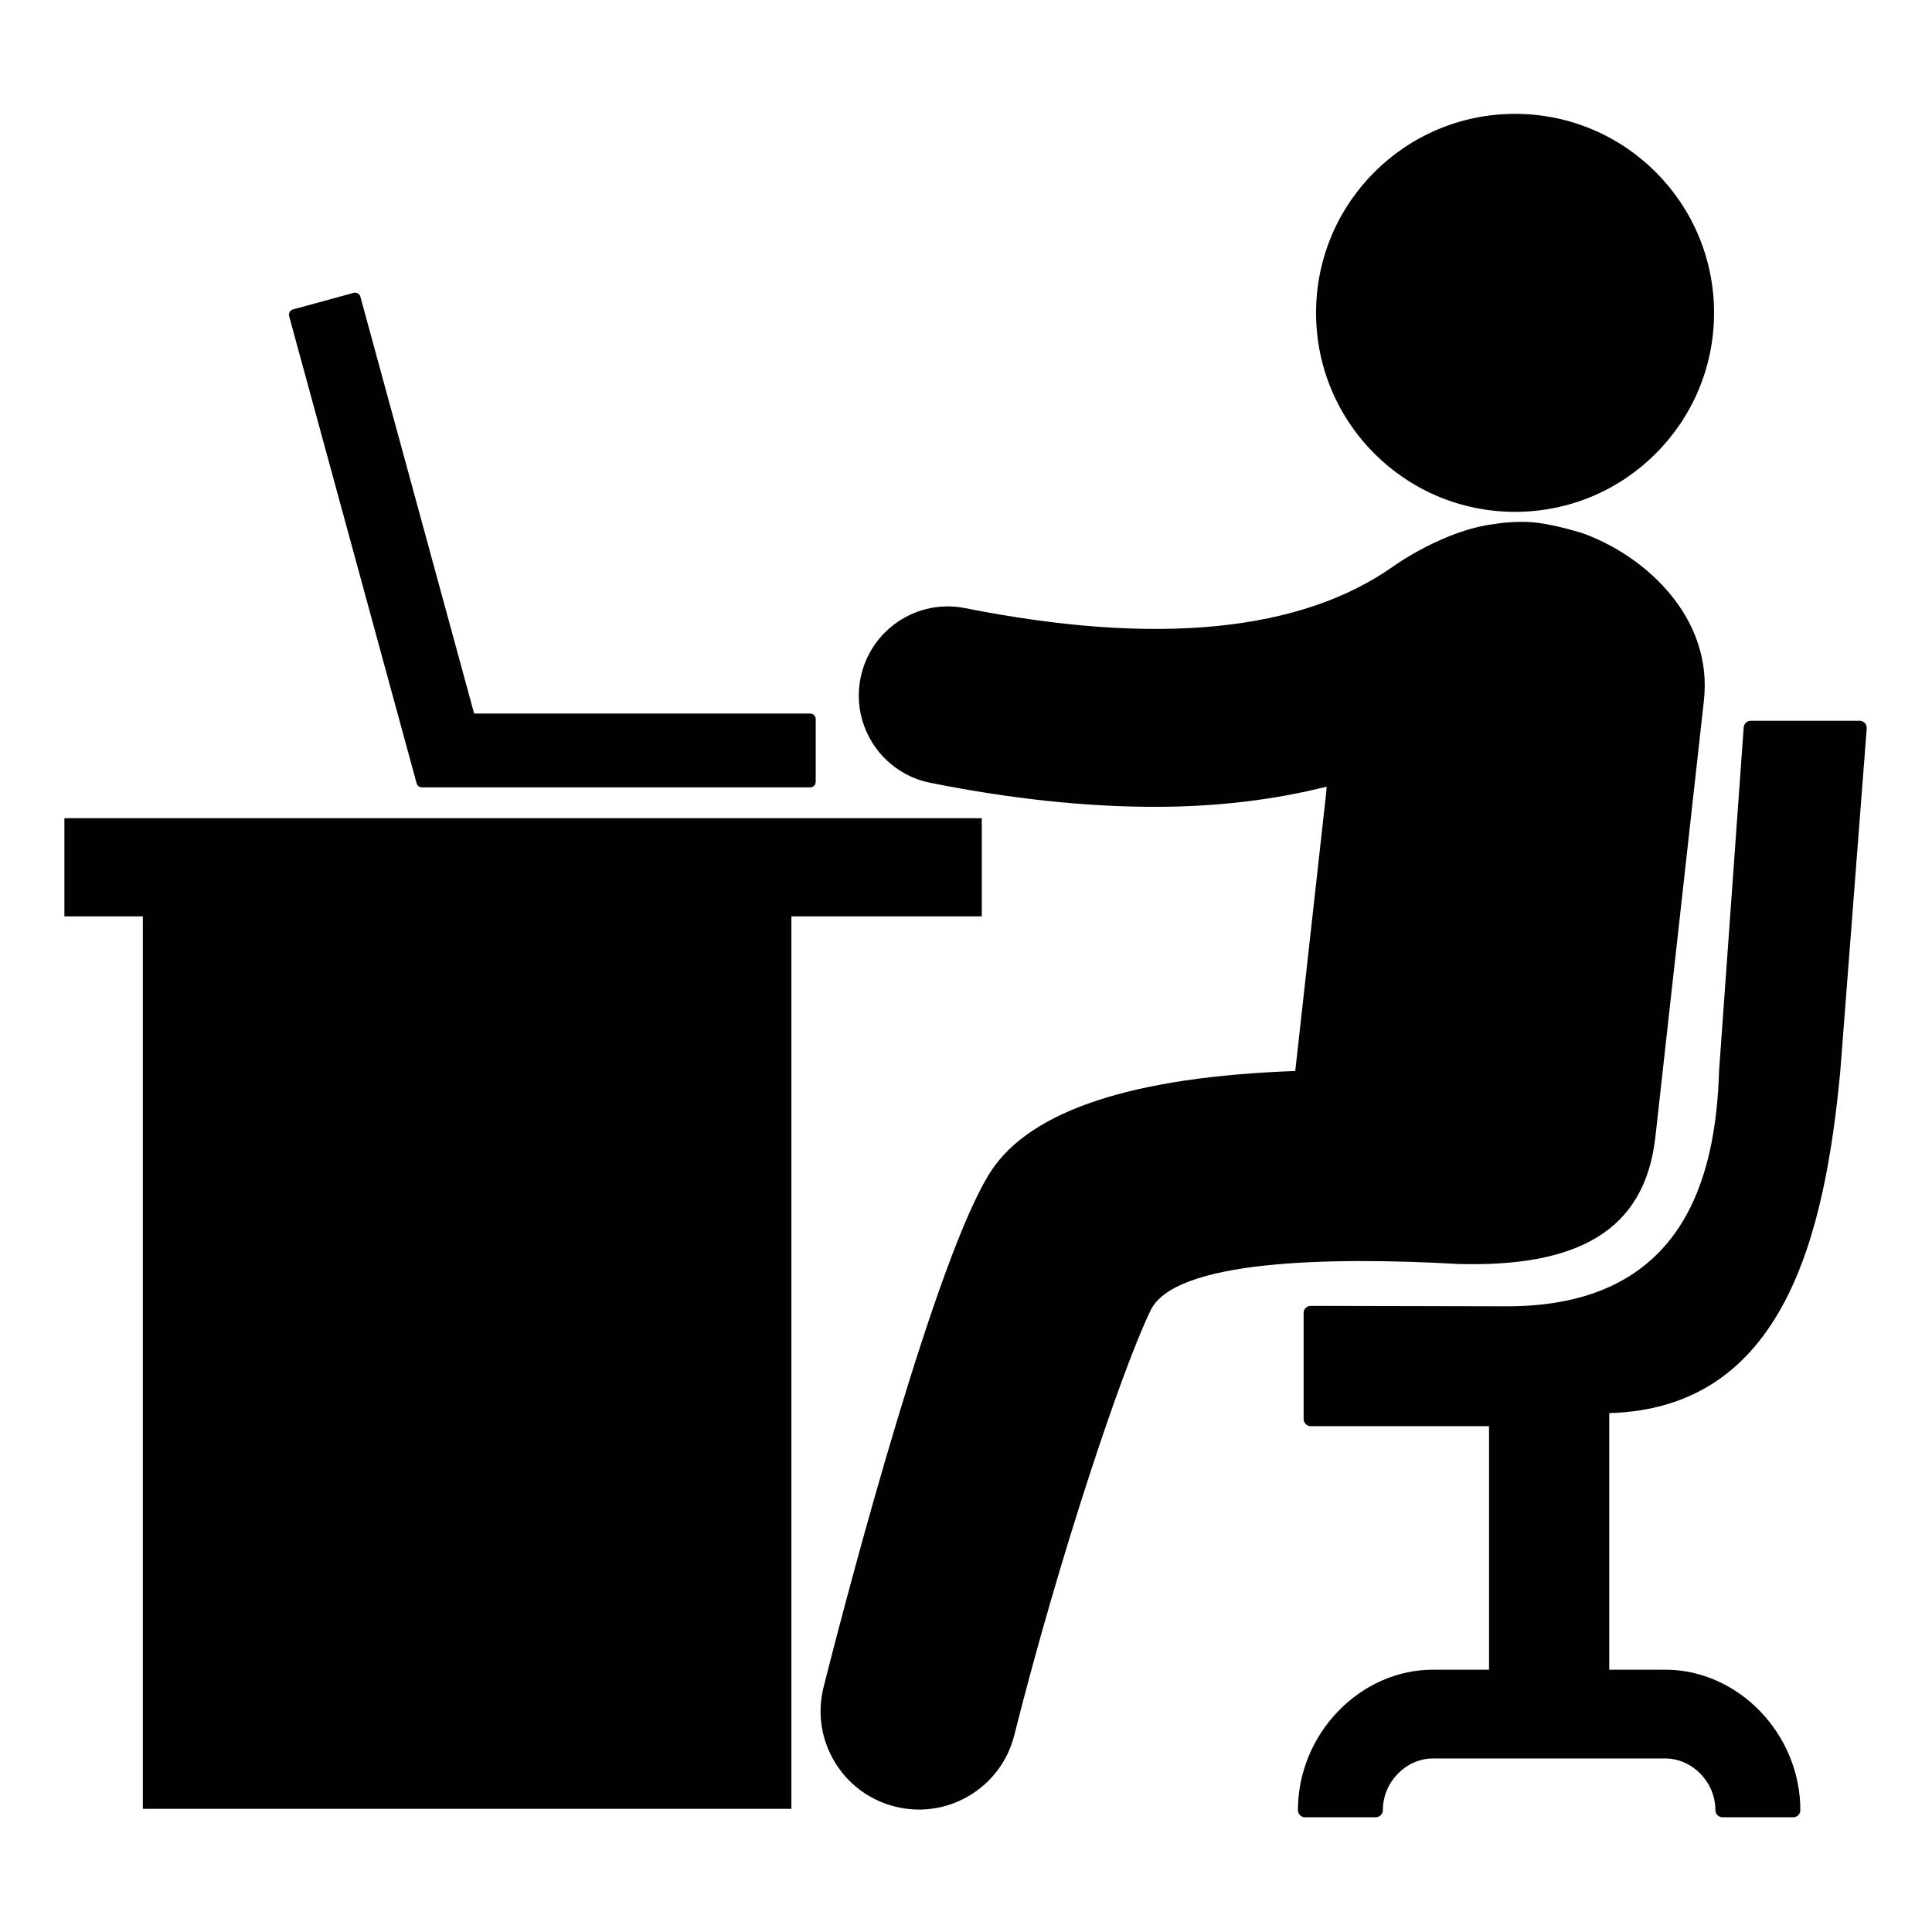 <?xml version="1.0" encoding="UTF-8" standalone="no"?>
<!-- Generator: Adobe Illustrator 18.1.1, SVG Export Plug-In . SVG Version: 6.00 Build 0)  -->

<svg
   xmlns:dc="http://purl.org/dc/elements/1.1/"
   xmlns:cc="http://creativecommons.org/ns#"
   xmlns:rdf="http://www.w3.org/1999/02/22-rdf-syntax-ns#"
   xmlns:svg="http://www.w3.org/2000/svg"
   xmlns="http://www.w3.org/2000/svg"
   xmlns:sodipodi="http://sodipodi.sourceforge.net/DTD/sodipodi-0.dtd"
   xmlns:inkscape="http://www.inkscape.org/namespaces/inkscape"
   version="1.1"
   id="Capa_1"
   x="0px"
   y="0px"
   viewBox="0 0 300 300"
   xml:space="preserve"
   inkscape:version="0.91 r13725"
   sodipodi:docname="exercise.svg"
   width="300"
   height="300"
   inkscape:export-filename="/home/marco/proj/python4cl/Templates/exercise.png"
   inkscape:export-xdpi="300"
   inkscape:export-ydpi="300"><defs
     id="defs49" /><sodipodi:namedview
     pagecolor="#ffffff"
     bordercolor="#666666"
     borderopacity="1"
     objecttolerance="10"
     gridtolerance="10"
     guidetolerance="10"
     inkscape:pageopacity="0"
     inkscape:pageshadow="2"
     inkscape:window-width="1855"
     inkscape:window-height="1056"
     id="namedview47"
     showgrid="false"
     inkscape:zoom="0.47981134"
     inkscape:cx="245.92999"
     inkscape:cy="245.92999"
     inkscape:window-x="1985"
     inkscape:window-y="24"
     inkscape:window-maximized="1"
     inkscape:current-layer="Capa_1" /><g
     id="g3"
     transform="matrix(0.569,0,0,0.569,10,10)"><g
       id="g5"><polygon
         style="fill:#010002"
         points="0,205.709 0,232.497 21.404,232.497 21.404,476.057 198.398,476.057 198.398,232.497 250.354,232.497 250.354,205.709 "
         id="polygon7" /><path
         style="fill:#010002"
         d="m 379.818,327.33 c 0.046,0 0.129,0.03 0.183,0.03 32.649,0.951 51.284,-8.78 54.174,-34.646 l 13.244,-119.099 c 2.47,-22.19 -15.224,-39.122 -32.9,-45.6 l -0.143,-0.046 c 0,0 -6.303,-2.05 -12.067,-2.836 -6.008,-0.801 -11.922,0.282 -11.922,0.282 -13.808,1.61 -27.448,11.374 -27.448,11.374 -25.395,18.087 -64.764,21.995 -117.099,11.602 -13.166,-2.649 -25.965,5.946 -28.58,19.107 -2.616,13.164 5.938,25.955 19.106,28.572 21.94,4.375 42.346,6.539 61.17,6.539 17.107,0 32.475,-1.894 46.921,-5.497 l -0.115,1.68 -8.44,75.909 c -44.21,1.597 -72.062,10.705 -82.979,27.249 -14.765,22.482 -38.754,113.12 -45.75,140.925 -3.616,14.363 5.113,28.938 19.478,32.563 2.185,0.549 4.39,0.823 6.561,0.823 12.004,0 22.952,-8.122 26.008,-20.285 12.329,-48.979 29.363,-99.745 37.141,-115.817 6.444,-13.978 49.075,-14.722 83.457,-12.829 z"
         id="path9"
         inkscape:connector-curvature="0" /><circle
         style="fill:#010002"
         cx="395.883"
         cy="67.804"
         r="54.305"
         id="circle11" /><path
         style="fill:#010002"
         d="m 484.646,274.65 7.213,-93.507 c 0.019,-0.53 -0.18,-1.045 -0.548,-1.427 -0.369,-0.382 -0.876,-0.598 -1.407,-0.598 l -29.679,0 c -1.054,0 -1.918,0.834 -1.956,1.888 l -6.706,93.575 c -0.883,28.85 -9.383,64.332 -57.84,64.332 -0.687,0 -53.585,-0.119 -53.585,-0.119 -10e-4,0 -10e-4,0 -10e-4,0 -0.52,0 -1.016,0.206 -1.384,0.572 -0.366,0.367 -0.573,0.866 -0.573,1.385 l 0,28.914 c 0,1.081 0.876,1.957 1.957,1.957 l 48.645,-0.002 0,66.461 -15.273,0 c -19.994,0 -36.885,17.552 -36.885,38.325 0,1.081 0.876,1.956 1.956,1.956 l 19.266,0 c 1.081,0 1.957,-0.875 1.957,-1.956 0,-7.642 6.272,-14.098 13.698,-14.098 l 63.341,0 c 7.43,0 13.706,6.456 13.706,14.098 0,1.081 0.877,1.956 1.957,1.956 l 19.273,0 c 1.08,0 1.956,-0.875 1.956,-1.956 0,-20.773 -16.895,-38.325 -36.893,-38.325 l -15.259,0 0,-70.026 c 47.765,-1.291 58.848,-48.624 63.064,-93.405 z"
         id="path13"
         inkscape:connector-curvature="0" /><path
         style="fill:#010002"
         d="m 203.534,177.154 -91.717,0 L 80.775,63.399 c -0.219,-0.8 -1.043,-1.273 -1.842,-1.052 l -16.552,4.516 c -0.384,0.105 -0.71,0.358 -0.907,0.703 -0.198,0.346 -0.25,0.755 -0.145,1.139 L 96.12,196.193 c 0.178,0.652 0.771,1.105 1.447,1.105 l 105.968,0 c 0.829,0 1.5,-0.671 1.5,-1.5 l 0,-17.145 c -0.001,-0.828 -0.672,-1.499 -1.501,-1.499 z"
         id="path15"
         inkscape:connector-curvature="0" /></g></g><g
     id="g17"
     transform="translate(0,-191.86)" /><g
     id="g19"
     transform="translate(0,-191.86)" /><g
     id="g21"
     transform="translate(0,-191.86)" /><g
     id="g23"
     transform="translate(0,-191.86)" /><g
     id="g25"
     transform="translate(0,-191.86)" /><g
     id="g27"
     transform="translate(0,-191.86)" /><g
     id="g29"
     transform="translate(0,-191.86)" /><g
     id="g31"
     transform="translate(0,-191.86)" /><g
     id="g33"
     transform="translate(0,-191.86)" /><g
     id="g35"
     transform="translate(0,-191.86)" /><g
     id="g37"
     transform="translate(0,-191.86)" /><g
     id="g39"
     transform="translate(0,-191.86)" /><g
     id="g41"
     transform="translate(0,-191.86)" /><g
     id="g43"
     transform="translate(0,-191.86)" /><g
     id="g45"
     transform="translate(0,-191.86)" /></svg>